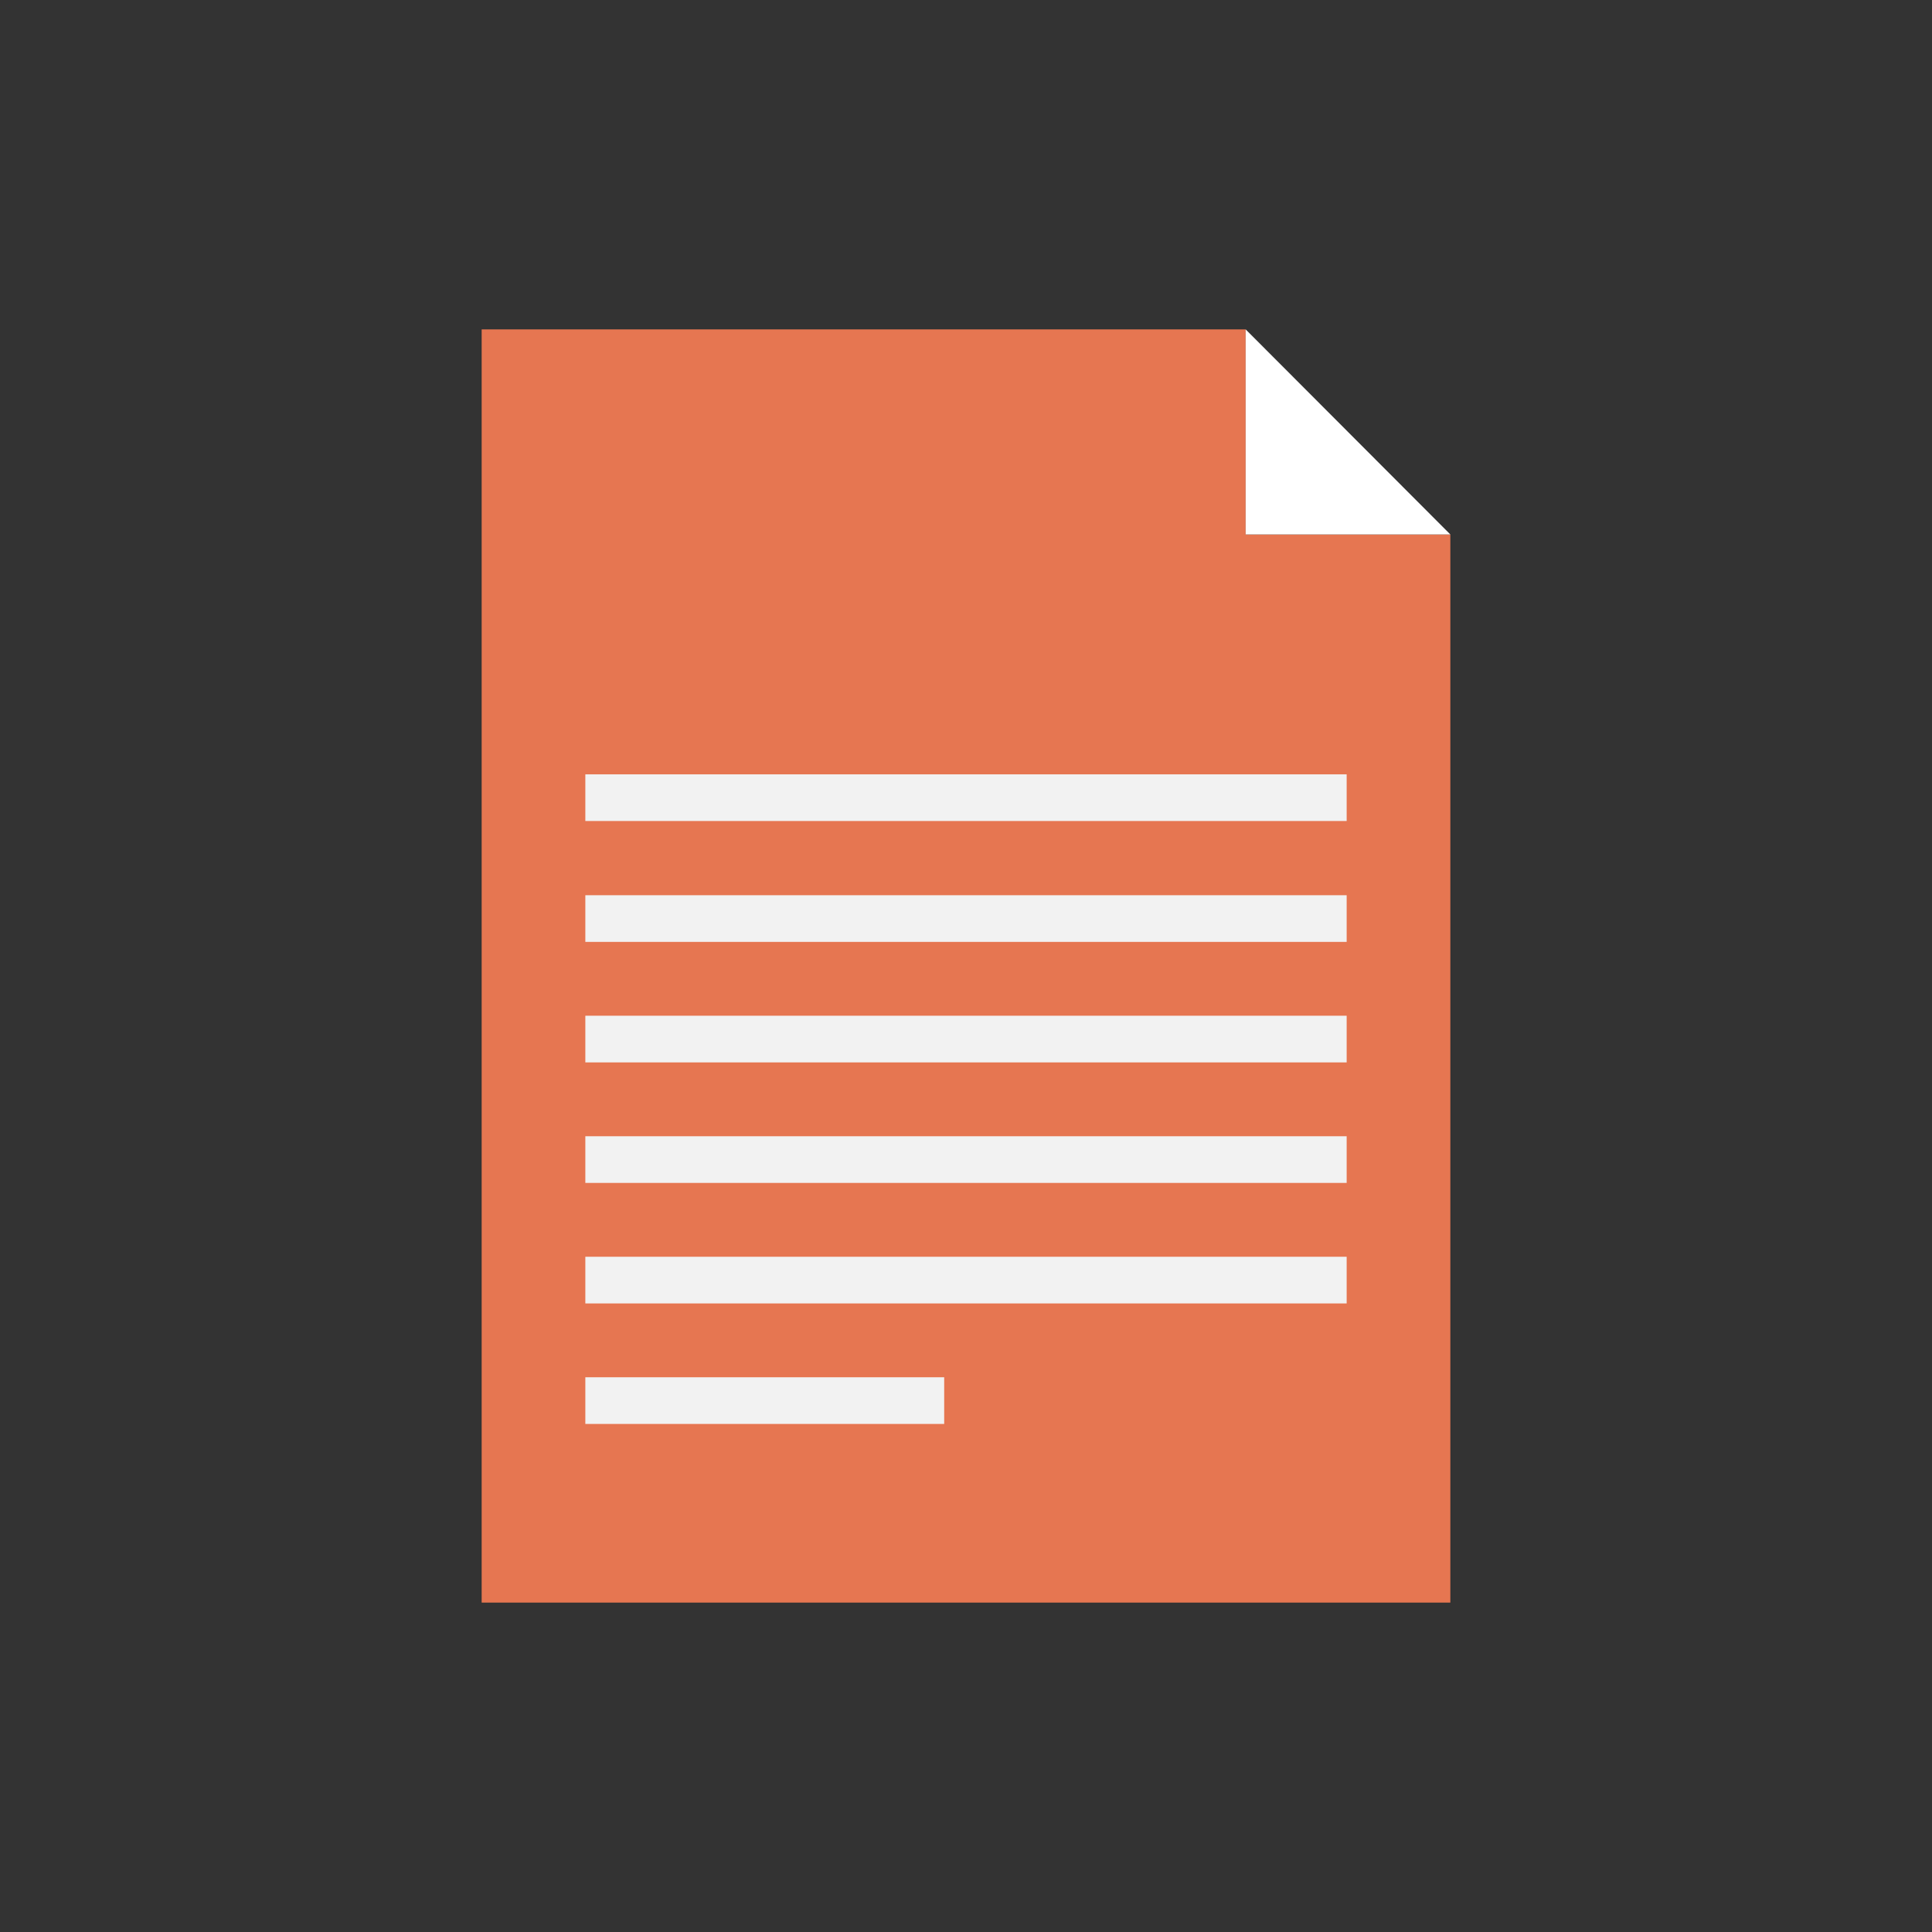 <!DOCTYPE svg PUBLIC "-//W3C//DTD SVG 1.1//EN" "http://www.w3.org/Graphics/SVG/1.1/DTD/svg11.dtd">

<!-- Uploaded to: SVG Repo, www.svgrepo.com, Transformed by: SVG Repo Mixer Tools -->
<svg version="1.1" id="Layer_1" xmlns="http://www.w3.org/2000/svg" xmlns:xlink="http://www.w3.org/1999/xlink"
     viewBox="0 0 505 505" xml:space="preserve" width="64px" height="64px" fill="#000000">

<rect x="0" y="0" width="505" height="505" fill="#333333" stroke="none"/>

<g id="SVGRepo_bgCarrier" stroke-width="0"/>

    <g id="SVGRepo_tracerCarrier" stroke-linecap="round" stroke-linejoin="round"/>

    <g id="SVGRepo_iconCarrier"> <circle opacity="0" style="fill:#2B3B4E;" cx="252.5" cy="252.5" r="252.5"/>
        <polygon style="fill:#e67651;" points="325.6,86.1 325.6,139.7 379.1,139.7 379.1,418.9 125.9,418.9 125.9,86.1 "/>
        <polygon style="fill:#FFFFFF;" points="325.6,86.1 379.1,139.7 325.6,139.7 "/>
        <g> <rect x="153" y="265.5" style="fill:#f2f2f2;" width="199" height="12.2"/>
            <rect x="153" y="234" style="fill:#f2f2f2;" width="199" height="12.2"/>
            <rect x="153" y="202.4" style="fill:#f2f2f2;" width="199" height="12.2"/>
            <rect x="153" y="297" style="fill:#f2f2f2;" width="199" height="12.2"/>
            <rect x="153" y="328.5" style="fill:#f2f2f2;" width="199" height="12.2"/>
            <rect x="153" y="360" style="fill:#f2f2f2;" width="93.8" height="12.2"/> </g> </g>

</svg>